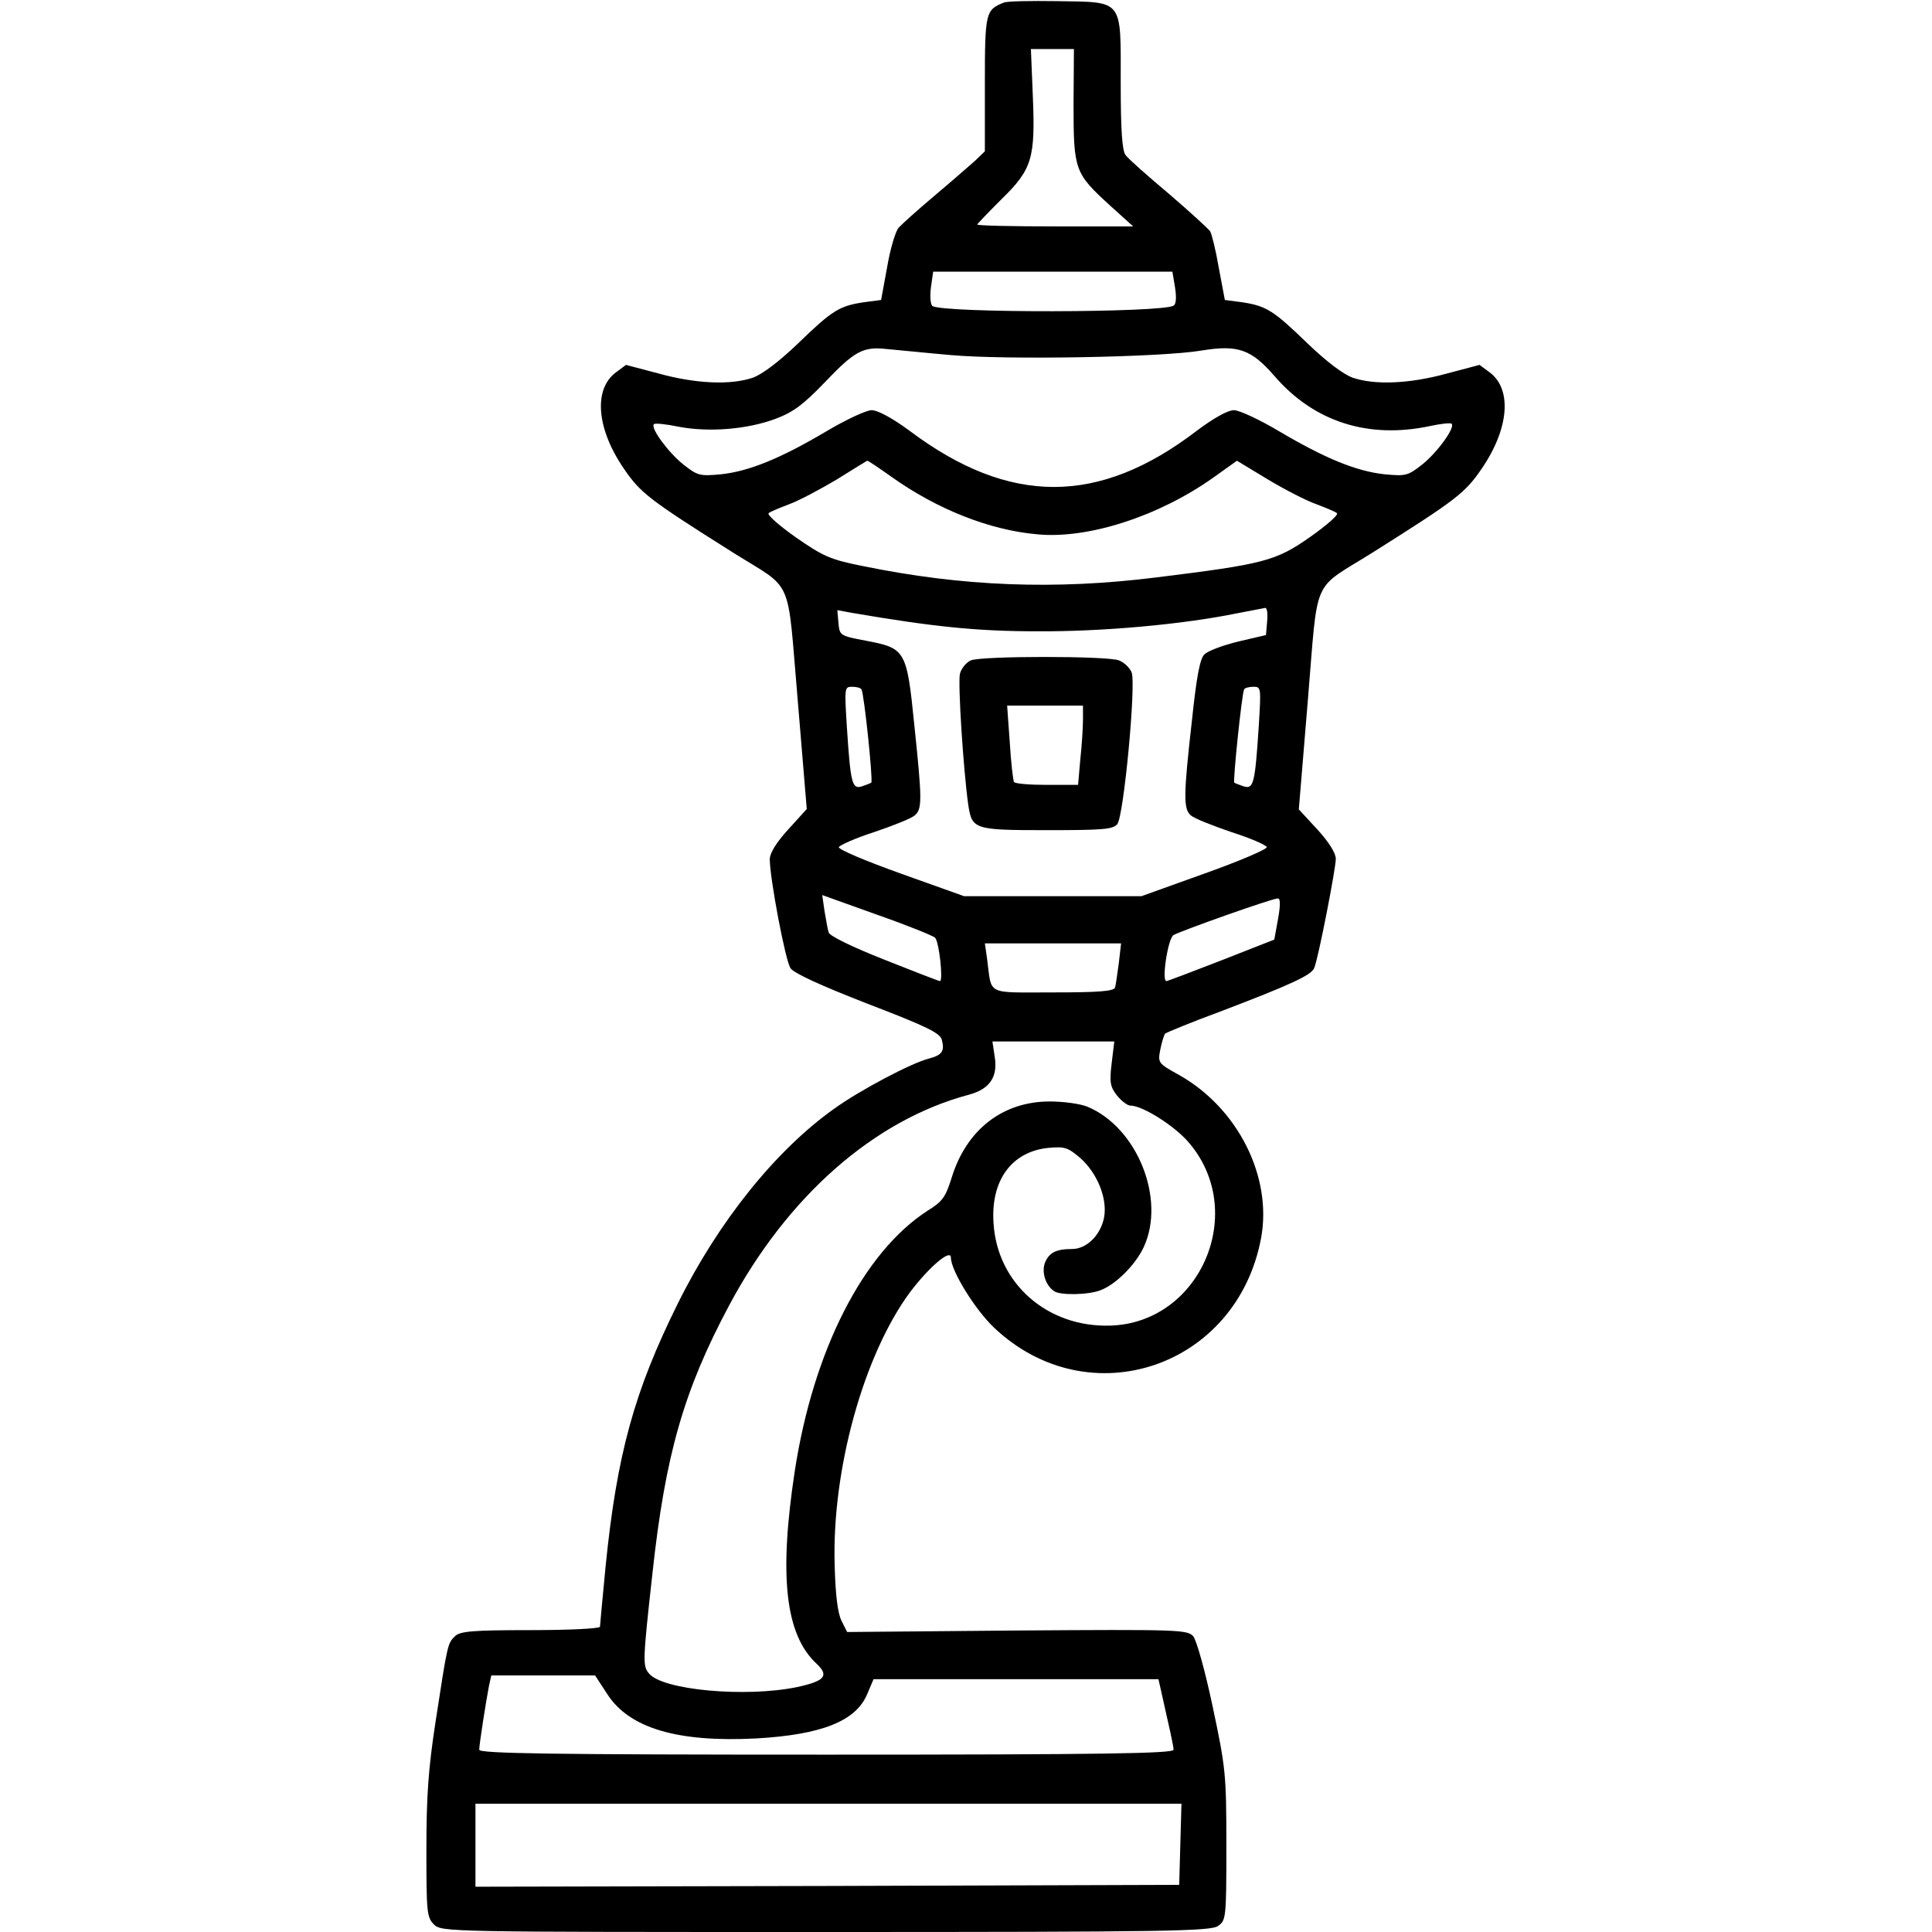 <?xml version="1.0" standalone="no"?>
<!DOCTYPE svg PUBLIC "-//W3C//DTD SVG 20010904//EN"
 "http://www.w3.org/TR/2001/REC-SVG-20010904/DTD/svg10.dtd">
<svg version="1.0" xmlns="http://www.w3.org/2000/svg"
 width="512pt" height="512pt" viewBox="0 0 512 512"
 preserveAspectRatio="xMidYMid meet">

<g transform="translate(0,512) scale(0.1,-0.1)"
fill="#000000" stroke="none">
<path d="M2660 5113 c-48 -19 -50 -26 -50 -215 l0 -179 -27 -26 c-16 -14 -64
-56 -108 -93 -44 -37 -86 -75 -94 -84 -8 -10 -22 -56 -30 -104 l-16 -87 -46
-6 c-65 -10 -83 -21 -174 -109 -51 -49 -95 -82 -120 -91 -59 -20 -151 -16
-249 11 l-87 23 -27 -20 c-60 -45 -51 -150 22 -256 44 -64 66 -81 288 -221
164 -103 143 -56 172 -391 l24 -289 -49 -54 c-32 -35 -49 -63 -49 -79 0 -50
41 -268 55 -289 9 -13 78 -45 204 -94 159 -61 193 -78 197 -96 8 -30 0 -40
-33 -49 -46 -11 -184 -84 -252 -133 -155 -110 -307 -299 -415 -517 -115 -232
-161 -398 -191 -695 -8 -84 -15 -157 -15 -161 0 -5 -83 -9 -184 -9 -154 0
-187 -3 -200 -16 -20 -19 -20 -21 -51 -222 -20 -129 -25 -202 -25 -343 0 -166
1 -180 20 -199 20 -20 33 -20 1038 -20 905 0 1020 2 1040 16 21 15 22 20 22
213 0 190 -2 206 -36 367 -21 99 -43 177 -52 188 -16 17 -38 18 -467 15 l-450
-4 -15 30 c-10 20 -16 68 -18 146 -8 254 77 559 200 725 50 66 108 116 108 91
0 -34 64 -138 115 -186 251 -237 643 -105 707 238 30 162 -61 344 -217 432
-56 31 -57 32 -50 68 4 20 10 39 13 42 4 3 69 30 145 58 189 72 243 97 250
116 11 27 57 263 57 289 0 15 -18 44 -49 78 l-49 53 24 290 c28 335 8 288 172
391 222 140 244 157 288 221 73 106 82 211 22 256 l-27 20 -87 -23 c-98 -27
-190 -31 -249 -11 -25 9 -69 42 -120 91 -91 88 -109 99 -173 109 l-46 6 -16
85 c-8 47 -19 91 -23 97 -5 7 -54 52 -110 100 -56 47 -108 93 -114 102 -9 10
-13 65 -13 191 0 225 9 214 -169 217 -69 1 -133 0 -141 -4z m185 -270 c0 -174
3 -182 96 -267 l62 -56 -206 0 c-114 0 -207 2 -207 5 0 2 29 32 64 67 82 80
90 109 83 276 l-5 122 57 0 57 0 -1 -147z m269 -485 c4 -26 3 -44 -4 -48 -31
-19 -608 -20 -639 -1 -5 4 -7 25 -4 49 l6 42 317 0 317 0 7 -42z m-594 -179
c145 -13 558 -6 664 12 97 16 132 3 193 -67 105 -122 249 -168 413 -133 28 6
54 9 57 6 10 -10 -38 -76 -78 -108 -38 -30 -44 -31 -99 -26 -76 8 -160 43
-280 114 -52 31 -106 56 -120 56 -16 0 -54 -21 -99 -55 -259 -198 -496 -198
-760 0 -46 34 -85 55 -101 55 -14 0 -68 -25 -120 -56 -120 -71 -204 -106 -280
-114 -55 -5 -61 -4 -99 26 -40 32 -88 97 -78 107 3 3 33 0 66 -7 80 -15 181
-7 256 21 48 18 74 38 130 96 80 84 102 96 165 89 25 -2 101 -10 170 -16z
m-157 -323 c121 -86 260 -141 386 -152 135 -13 322 48 466 150 l63 45 81 -49
c45 -27 103 -57 129 -66 26 -10 51 -20 55 -24 5 -4 -27 -32 -71 -63 -91 -64
-123 -72 -406 -107 -271 -34 -517 -24 -780 30 -86 17 -105 26 -177 76 -44 31
-77 60 -72 64 4 4 29 14 55 24 25 9 81 39 125 65 43 27 79 49 81 50 2 1 31
-19 65 -43z m995 -383 l-3 -36 -73 -17 c-41 -10 -81 -25 -90 -34 -12 -11 -21
-59 -33 -173 -23 -203 -23 -237 -3 -254 9 -8 57 -27 107 -44 50 -16 92 -34 94
-40 2 -5 -72 -37 -165 -70 l-167 -60 -235 0 -235 0 -168 60 c-92 33 -166 64
-164 70 2 5 44 24 94 40 50 17 98 36 107 44 20 17 20 39 -1 240 -20 198 -23
203 -128 223 -69 13 -70 14 -73 47 l-3 34 38 -7 c216 -37 331 -49 493 -49 171
-1 384 18 530 48 36 7 69 13 73 14 5 0 7 -15 5 -36z m-1075 -180 c7 -11 31
-242 26 -247 -2 -2 -14 -6 -25 -10 -26 -8 -30 7 -40 162 -6 99 -6 102 14 102
12 0 23 -3 25 -7z m1053 -95 c-10 -155 -14 -170 -40 -162 -11 4 -23 8 -25 10
-4 4 20 236 26 247 2 4 13 7 25 7 20 0 20 -3 14 -102z m-858 -563 c11 -11 22
-115 13 -115 -3 0 -70 26 -148 57 -86 34 -145 63 -147 72 -3 9 -7 35 -11 57
l-6 42 145 -52 c80 -28 149 -56 154 -61z m909 50 l-10 -55 -140 -55 c-77 -30
-143 -55 -146 -55 -13 0 4 113 19 122 19 11 261 97 276 97 7 1 8 -15 1 -54z
m-422 -117 c-4 -29 -8 -59 -10 -65 -3 -10 -45 -13 -164 -13 -181 0 -162 -9
-175 88 l-6 42 180 0 181 0 -6 -52z m-19 -266 c-6 -50 -4 -62 14 -85 12 -15
28 -27 36 -27 31 0 113 -51 152 -95 161 -183 35 -481 -206 -488 -166 -5 -299
111 -309 271 -8 114 48 190 145 200 44 4 52 1 85 -27 45 -40 72 -107 63 -157
-9 -47 -46 -84 -85 -84 -43 0 -61 -10 -72 -37 -9 -25 2 -60 25 -75 16 -11 91
-10 123 3 40 15 92 67 114 114 59 127 -17 317 -149 372 -19 8 -64 14 -100 14
-125 0 -221 -75 -260 -202 -16 -51 -24 -63 -63 -87 -171 -110 -304 -371 -353
-692 -42 -277 -25 -432 58 -509 34 -32 22 -46 -52 -62 -136 -28 -356 -8 -392
36 -17 20 -17 31 9 265 34 314 83 485 203 710 154 289 384 492 636 559 55 15
77 47 68 101 l-6 40 161 0 162 0 -7 -58z m-1337 -1671 c58 -91 187 -129 396
-118 173 10 263 46 293 117 l17 40 377 0 378 0 5 -22 c27 -120 35 -155 35
-165 0 -10 -191 -13 -920 -13 -729 0 -920 3 -920 13 0 14 18 129 26 170 l6 27
137 0 138 0 32 -49z m1519 -398 l-3 -108 -932 -3 -933 -2 0 110 0 110 935 0
936 0 -3 -107z"/>
<path d="M2573 3370 c-12 -5 -25 -21 -29 -35 -6 -24 9 -256 22 -348 10 -65 15
-67 208 -67 149 0 175 2 187 16 17 21 50 369 38 402 -5 12 -20 27 -34 32 -32
12 -362 12 -392 0z m297 -157 c0 -21 -3 -68 -7 -105 l-6 -68 -83 0 c-45 0 -85
3 -87 8 -2 4 -8 51 -11 105 l-7 97 100 0 101 0 0 -37z"/>
</g>
</svg>
